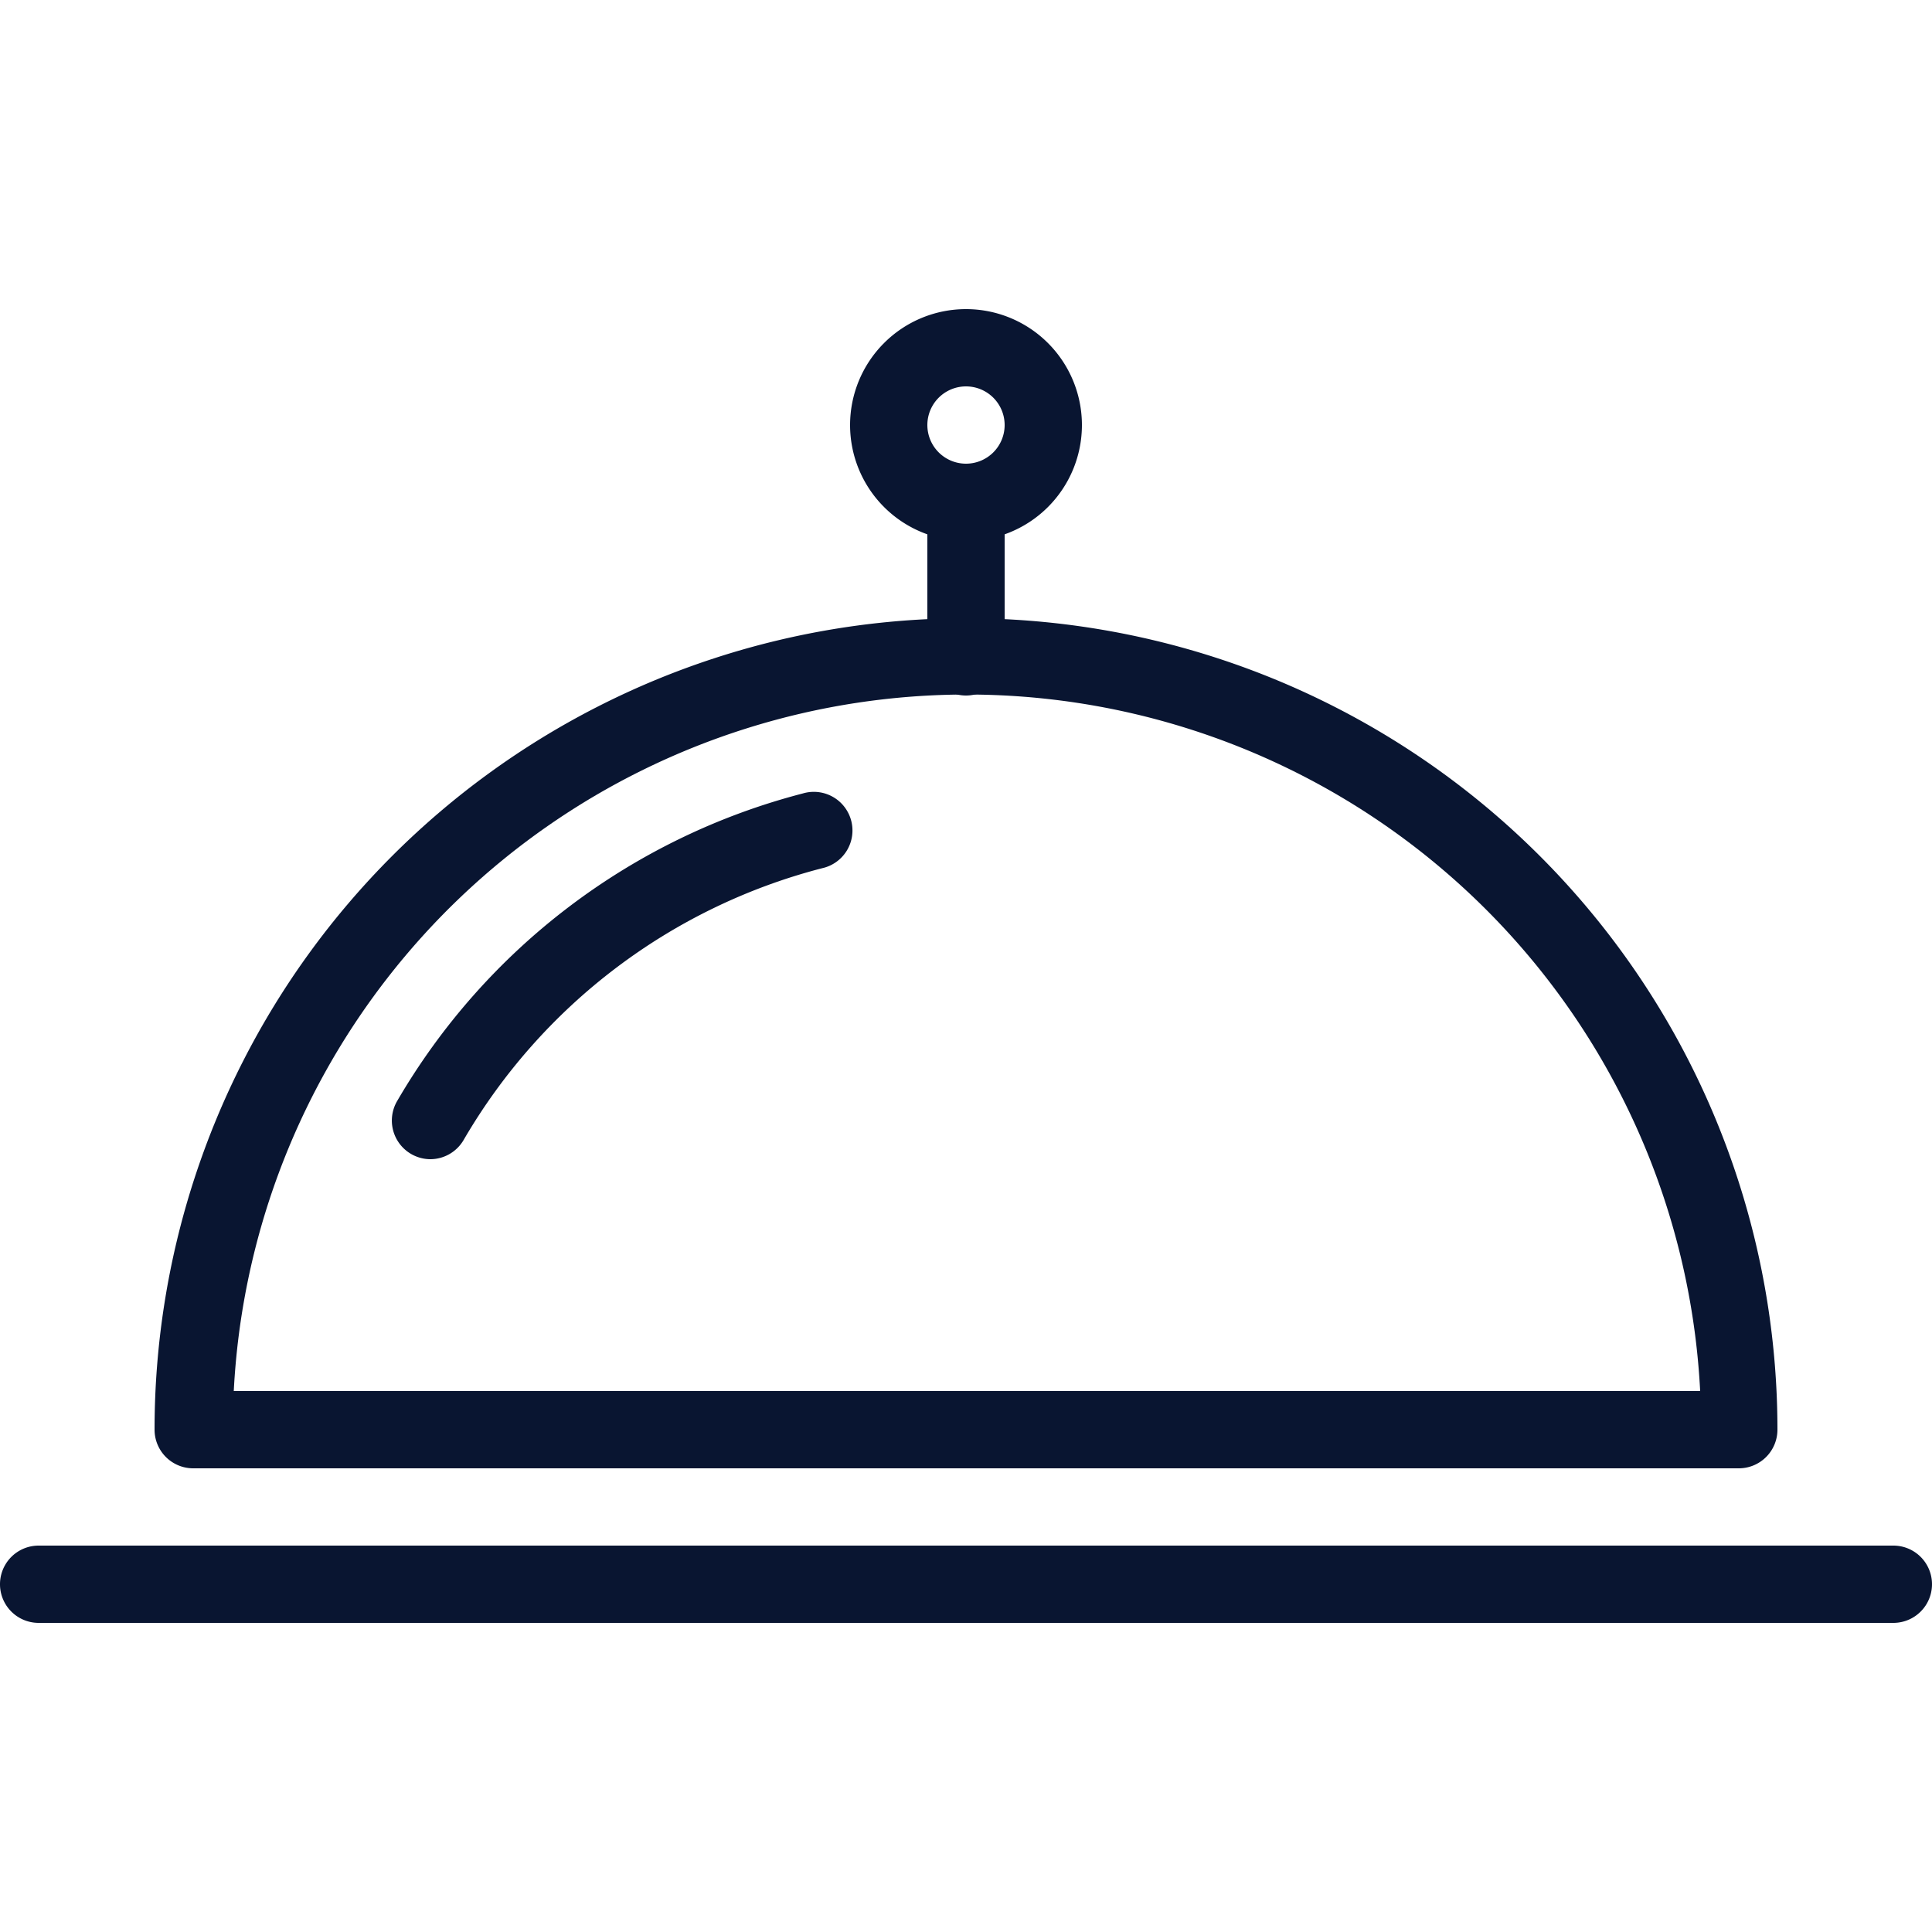 <svg xmlns="http://www.w3.org/2000/svg" viewBox="0 0 100 100" id="restaurant-cloche">
  <path fill="#091531" d="M90,76H10a2,2,0,0,1-2-2,42,42,0,0,1,84,0A2,2,0,0,1,90,76ZM12.05,72H88a38,38,0,0,0-75.9,0Z"></path>
  <path fill="#091531" d="M22.28 60a2 2 0 01-1-.27A2 2 0 0120.55 57a34.23 34.23 0 0121-15.93 2 2 0 111 3.87A30.23 30.23 0 0024 59 2 2 0 0122.28 60zM98 84H2a2 2 0 010-4H98a2 2 0 010 4zM50 28a6 6 0 116-6A6 6 0 0150 28zm0-8a2 2 0 102 2A2 2 0 0050 20z"></path>
  <path fill="#091531" d="M50,36a2,2,0,0,1-2-2V26a2,2,0,0,1,4,0v8A2,2,0,0,1,50,36Z"></path>
</svg>

